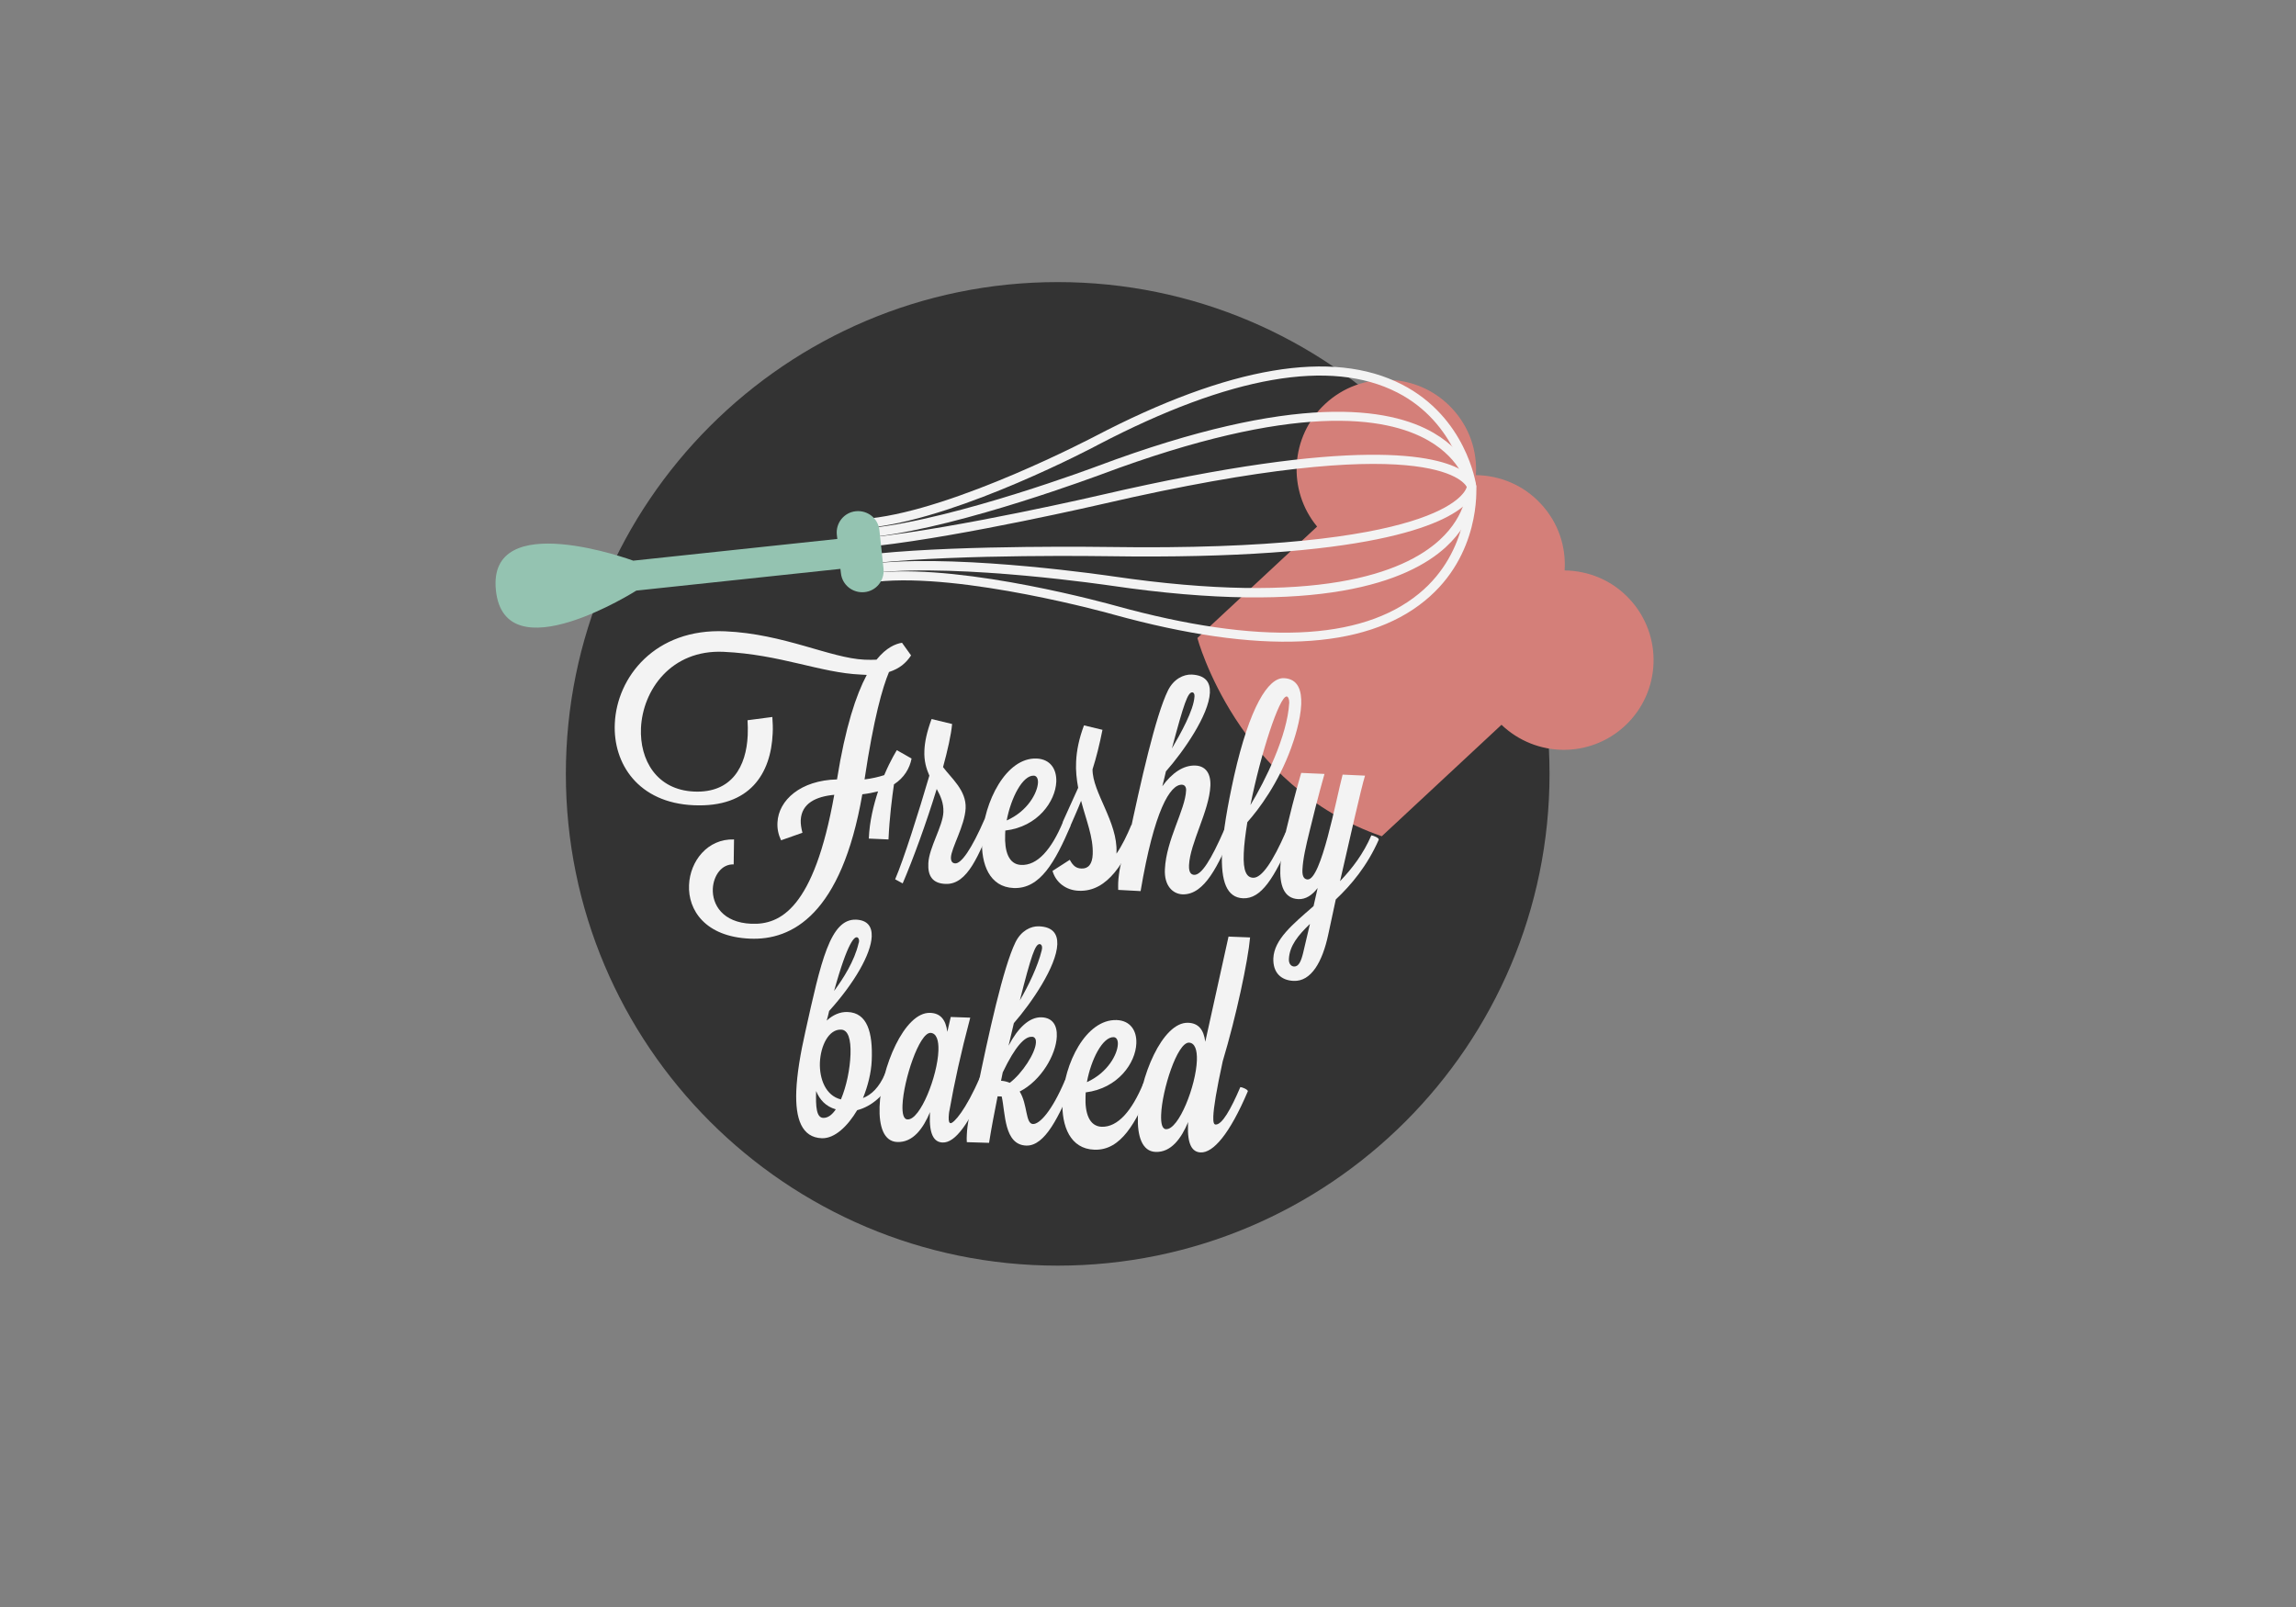 <?xml version="1.0" encoding="utf-8"?>
<svg id="master-artboard" viewBox="0 0 1400 980" version="1.1" xmlns="http://www.w3.org/2000/svg" x="0px" y="0px" style="enable-background:new 0 0 1400 980;" width="1400px" height="980px"><rect x="0" y="0" width="1400" height="980" fill="#808080" stroke="none"/><rect id="ee-background" x="0" y="0" width="1400" height="980" style="fill: white; fill-opacity: 0; pointer-events: none;"/>


<g transform="matrix(5.998, 0, 0, 5.998, -3265.759, -103.883)"><g id="g-1" transform="matrix(1, 0, 0, 1, 0, 0)">
	<g id="g-2">
		<path class="st0" d="M652,46c27.6,0,50,22.4,50,50s-22.4,50-50,50s-50-22.4-50-50S624.4,46,652,46z" style="fill: rgb(51, 51, 51);"/>
	</g>
</g></g><path class="st1" d="M362.8,192.7c-11.9-27.8-44-40.7-71.8-28.8c-14.4,6.1-24.7,17.7-29.8,31.3c-13.3-5.8-28.8-6.3-43.2-0.1&#10;&#9;c-14.4,6.1-24.7,17.7-29.8,31.3c-13.3-5.8-28.8-6.3-43.2-0.1c-27.8,11.9-40.7,44-28.8,71.8c11.4,26.8,41.7,39.7,68.7,30l39.2,91.7&#10;&#9;c0,0,93.2,8,151.8-64.8l-39.2-91.7C362.7,250.3,374.2,219.5,362.8,192.7z" style="fill: rgb(212, 127, 121);" transform="matrix(0.339, 0.941, -0.941, 0.339, 1049.173, 35.902)"/>

<g transform="matrix(1.043, 0, 0, 1.043, -133.795, 169.293)">
	<g>
		<path class="st1" d="M612.4,431.4l-0.8,3c3.5-3.2,7.7-5.2,12.2-5c11.5,0.4,14.8,11.9,14.1,28.4c-0.3,7.2-2.3,15-5.1,21.9&#10;&#9;&#9;&#9;c4.9-1.9,9.4-6.1,12.9-14.2c1,0,4.4,1.4,4.4,2.4c-4.2,10.1-12.5,16.8-20.7,18.9c-5.6,9.4-13.1,16.6-20.6,16.4&#10;&#9;&#9;&#9;c-11.8-0.4-15.6-11.3-15-27.6c0.4-9.9,2.4-21.9,5.3-34.7c9.1-41,14.5-66.1,29.7-65.5c6.6,0.3,9.3,4,9.1,9.8&#10;&#9;&#9;&#9;c-0.4,10.4-10.2,27.3-24.9,43.6L612.4,431.4z M616.9,486.3c-5.9-1.7-9.4-5.6-11.5-10.7c-0.3,9.3,0.2,15.5,4.1,15.7&#10;&#9;&#9;&#9;C612.2,491.4,614.7,489.6,616.9,486.3z M620,439.7c-7.2-0.3-12,9.3-12.4,19.4c-0.3,9.3,3.3,19.2,12.3,21.4&#10;&#9;&#9;&#9;c3.2-7.6,5.3-17.6,5.6-26.4C625.8,445.3,624.1,439.8,620,439.7z M630.5,388c0.1-1.4-0.6-2.3-1.4-2.3c-1.1,0-4.9,1.4-13.2,31.4&#10;&#9;&#9;&#9;c5.4-7.3,11.9-17.5,14.3-27.8C630.4,388.8,630.5,388.3,630.5,388z" style="fill: rgb(243, 243, 243);"/>
		<path class="st1" d="M684.1,432.3l11.4,0.4c-5.6,21.1-9.3,38.2-12.1,54c-0.4,1.7-0.4,3-0.5,4.1c-0.1,2.4,0.3,3.5,1.1,3.6&#10;&#9;&#9;&#9;c1.8,0.1,8.8-7.4,17.2-26.9c1,0,4.4,1.4,4.4,2.4c-10.7,25.2-19,36.1-26.3,35.8c-5.1-0.2-7.8-4.9-7.4-16c0-0.5,0-1.1,0.1-1.8&#10;&#9;&#9;&#9;c-4,9.6-10,17.9-19.2,17.5c-7.8-0.3-10.7-9-10.3-20.7c0.8-22.5,14.4-55.4,29.6-54.8c5.9,0.2,9.1,3.9,10,11.1L684.1,432.3z&#10;&#9;&#9;&#9; M655.9,483.8c-0.2,5,0.6,8.4,3,8.4c7.4,0.3,17.5-25.4,18-40.3c0.2-5.9-1.1-10.1-4.6-10.3C665.7,441.4,656.5,469.2,655.9,483.8z" style="fill: rgb(243, 243, 243);"/>
		<path class="st1" d="M693.5,505.5c-0.1-1.4-0.1-2.9,0-4.3c0.5-12.6,5.9-25.6,5.9-25.6c6.9-33.7,15.4-72.3,22.5-86.9&#10;&#9;&#9;&#9;c3.3-6.8,9-9.6,13.8-9.4c8,0.3,10.9,4.4,10.7,10.5c-0.5,13-15.1,34.3-25.4,46.1l-3.1,13.2c5.5-10.5,12.2-16.8,19.2-16.6&#10;&#9;&#9;&#9;c6.6,0.2,9.3,4.8,9,11.2c-0.4,10.6-9.1,25.8-21.7,32.2c4.7,7.5,3.3,18.9,7.8,19c3.8,0.1,11-7.4,18.7-25.6c1,0,4.4,1.5,4.4,2.4&#10;&#9;&#9;&#9;c-7.7,18-15.9,36.2-27.1,35.8c-13-0.5-12.1-18.9-14.3-28.7l-2.4-0.1c-1.8,9.1-3.6,18.3-5,27.2L693.5,505.5z M731.3,443.9&#10;&#9;&#9;&#9;c-3.8-0.1-9.3,5.1-16.8,20.8l-1,4.9c1.9,0.1,3.7,0.6,5.1,1.2c7.3-5.5,15.1-17.5,15.3-23.6c0.1-1.6-0.4-2.9-1.8-3.3&#10;&#9;&#9;&#9;C731.7,443.9,731.6,443.9,731.3,443.9z M737.5,392c0.1-1.4-0.6-2.3-1.4-2.3c-2.6-0.1-4.9,6.5-11.6,32.9c5-8.5,10.5-19.9,12.8-29.3&#10;&#9;&#9;&#9;C737.3,392.8,737.5,392.4,737.5,392z" style="fill: rgb(243, 243, 243);"/>
		<path class="st1" d="M796.7,471.1c1,0,4.4,1.4,4.4,2.4c-8.8,20.6-17.4,37-33.1,36.4c-13.9-0.5-19.2-13.5-18.6-28.6&#10;&#9;&#9;&#9;c0.8-21.8,13.8-47.8,31.7-47.2c8,0.3,11.8,6.2,11.5,13.6c-0.4,11.4-10.6,26.3-29.6,28.7c0,0.8-0.1,1.6-0.1,2.4&#10;&#9;&#9;&#9;c-0.4,9.6,2.1,17.4,9.4,17.7C781.8,496.8,790,487.2,796.7,471.1z M763.7,470.4c12.2-5.5,17.9-16.3,18.1-22.2&#10;&#9;&#9;&#9;c0.1-2.4-0.8-4-2.4-4.1C772.9,443.8,766.1,457.2,763.7,470.4z" style="fill: rgb(243, 243, 243);"/>
		<path class="st1" d="M846.5,385.3l12.6,0.5c-1.2,13.6-8.1,46.1-16,72.4c-3.7,17-5.3,27-5.5,32.3c-0.1,3.4,0.3,4.7,1.4,4.7&#10;&#9;&#9;&#9;c3.7,0.1,8.8-8.8,14.4-21.9c1,0,4.4,1.4,4.4,2.4c-10.7,25.2-20.3,36.1-27.6,35.8c-5.1-0.2-7.8-4.9-7.4-16c0-0.5,0-1.1,0.1-1.8&#10;&#9;&#9;&#9;c-4,9.6-10,17.9-19.1,17.5c-7.8-0.3-10.7-9.2-10.3-20.7c0.8-22.6,14.3-55.4,29.4-54.8c5.9,0.2,9.1,3.9,10,11.1L846.5,385.3z&#10;&#9;&#9;&#9; M807.1,489.5c-0.2,5,0.6,8.4,2.9,8.4c7.4,0.3,17.5-25.4,18-40.3c0.2-5.9-1.1-10.1-4.6-10.3C816.5,447.1,807.6,475.1,807.1,489.5z&#10;&#9;&#9;&#9;" style="fill: rgb(243, 243, 243);"/>
	</g>
	<g>
		<g>
			<path class="st1" d="M584.9,329c-1.6-3.4-2.3-6.8-2.1-10.4c0.6-13.1,13.6-24.7,34.8-25.2c4.9-30.7,11.2-49.5,17.4-61.1l-3.5-0.2&#10;&#9;&#9;&#9;&#9;c-23.5-1-47.1-11.8-80.2-13.3c-30.7-1.4-47.3,22.4-48.3,44.6c-0.8,18.6,9.1,36.1,31,37.1c22.1,1,30.6-14.7,31.4-32.9&#10;&#9;&#9;&#9;&#9;c0.1-2.9,0.1-5.8-0.1-8.8l14.5-1.9c0.2,3.2,0.4,6.4,0.2,9.6c-1,23.3-13.1,43.5-46.2,42c-32.3-1.4-47.2-24.2-46.1-47.8&#10;&#9;&#9;&#9;&#9;c1.2-27.2,23.6-55.7,64.5-53.9c34.5,1.5,61.5,15.7,81.5,16.6c2.7,0.1,5,0.1,7,0c5.9-7.3,11.3-9.3,14.9-9.9l5.3,7.4&#10;&#9;&#9;&#9;&#9;c-2.9,4.4-6.7,7.7-12.9,9.7c-3.8,9.1-8.9,26.8-14.3,62.8c4.2-0.5,8.1-1.4,11.5-2.5c3.8-9,7.4-14.6,7.4-14.6l8.6,4.9&#10;&#9;&#9;&#9;&#9;c-1.1,5.7-4.3,11.2-10.3,15.1c-1.1,7.5-2.6,19.3-3.2,32.2l-11.5-0.5c0.4-10.1,2.8-19.6,5.4-27.6c-2.8,0.7-5.8,1.3-9.2,1.7&#10;&#9;&#9;&#9;&#9;c-12.2,70.3-41.1,85.5-65.7,84.4c-26.1-1.1-36.3-16.7-35.6-31.4c0.6-13.9,10.8-27.1,26.3-26.6l-0.2,14.6&#10;&#9;&#9;&#9;&#9;c-7-0.3-11.8,6.5-12.2,14.2c-0.4,9.3,5.7,19.8,22.5,20.5c16.8,0.7,36.6-8.6,48.5-75.4c-10.6,1-19.1,4.9-19.6,14.8&#10;&#9;&#9;&#9;&#9;c-0.1,2.2,0.3,4.7,1,7.4L584.9,329z" style="fill: rgb(243, 243, 243);"/>
		</g>
		<g>
			<path class="st1" d="M686.7,342.5c3.5,0.2,9.5-8.1,17.3-26.1c0.8,0,4.4,1.3,4.4,2.3l0,0.2c-7.8,17.9-14.2,36.2-27.4,35.6&#10;&#9;&#9;&#9;&#9;c-7.5-0.3-10.4-4.6-10-12.1c0.4-9.1,8.5-21.7,8.8-29.9c0.2-5.4-1.7-9.5-3.9-13.5c-6,19.6-13.8,41-19.9,55.2l-4.4-2.4&#10;&#9;&#9;&#9;&#9;c5-11.6,13.7-39.1,20-60.6c-1.7-3.9-3.2-8.5-2.9-14.7c0.2-5,1.4-10.8,4.2-18.4l12,2.9c-0.6,6.4-2.6,15.3-5.3,25.2&#10;&#9;&#9;&#9;&#9;c4.8,6.5,13.7,13.6,13.2,24.1c-0.5,10.2-8.4,23.2-8.6,28.8C684.2,341.4,685.1,342.4,686.7,342.5z" style="fill: rgb(243, 243, 243);"/>
		</g>
		<g>
			<path class="st1" d="M749.7,318.3c1,0,4.4,1.5,4.4,2.4c-8.9,20.6-17.6,36.9-33.3,36.2c-13.9-0.6-19.1-13.7-18.4-28.7&#10;&#9;&#9;&#9;&#9;c1-21.7,14.1-47.8,32-47c8,0.4,11.7,6.3,11.4,13.6c-0.5,11.4-10.8,26.3-29.8,28.5c0,0.8-0.1,1.6-0.1,2.4&#10;&#9;&#9;&#9;&#9;c-0.4,9.6,2,17.4,9.3,17.7C734.7,343.9,743,334.4,749.7,318.3z M716.8,317.4c12.3-5.4,18-16.2,18.3-22.1c0.1-2.4-0.8-4-2.4-4.1&#10;&#9;&#9;&#9;&#9;C726.1,290.9,719.3,304.2,716.8,317.4z" style="fill: rgb(243, 243, 243);"/>
		</g>
		<g>
			<path class="st1" d="M753.7,340.4c1.9,3.6,3.8,5,6.8,5.1c4,0.2,6.4-2.6,6.6-8.4c0.4-9.9-3.8-19.7-6.8-31.2&#10;&#9;&#9;&#9;&#9;c-2,5.2-4.3,10.1-6.3,14.8c0,0-4.4-1-4.4-2.3l0-0.2c2.3-5.3,5.7-12.4,9-19.9c-0.9-4.9-1.5-10-1.2-15.4c0.3-6.4,1.7-13.4,4.6-21.1&#10;&#9;&#9;&#9;&#9;l10.8,2.6c-1.7,8.6-3.6,16.2-5.8,23.1c-0.1,13.5,14.8,30.8,14,48.7l0,0.6c3.3-4.8,6.1-10.6,8.7-16.8c1,0,4.4,1.5,4.4,2.4&#10;&#9;&#9;&#9;&#9;c-8.2,18.9-18,36.9-35.2,36.1c-7.5-0.3-13.4-4.9-15.3-11.6L753.7,340.4z" style="fill: rgb(243, 243, 243);"/>
		</g>
		<g>
			<path class="st1" d="M782,358c-0.1-1.4,0-2.9,0-4.3c0.6-12.6,6.1-25.5,6.1-25.5c7.1-33.6,15.8-72.2,23-86.8&#10;&#9;&#9;&#9;&#9;c3.3-6.7,9.1-9.5,13.9-9.3c8,0.4,10.9,4.5,10.6,10.6c-0.6,13-15.3,34.2-25.7,46c-0.6,2.9-1.4,5.7-2.1,8.7&#10;&#9;&#9;&#9;&#9;c5.6-7.8,12.4-12.4,19.3-12.1c5.6,0.2,9.1,4.1,8.8,11.8c-0.7,14.9-11.9,33.4-12.5,46.5c-0.2,4.6,1.5,5.5,3,5.6&#10;&#9;&#9;&#9;&#9;c4.2,0.2,9.8-8.5,17.7-26.6c1,0,4.4,1.5,4.4,2.4c-7.8,17.9-15.8,36.1-29,35.6c-5.6-0.3-10.7-5-10.2-14.7&#10;&#9;&#9;&#9;&#9;c0.8-17.3,11.9-34.6,12.4-46.1c0.1-1.8-0.7-3.2-2.4-3.3c-6.9-0.3-16.2,14.8-24.2,62.2L782,358z M825.3,242.5&#10;&#9;&#9;&#9;&#9;c-2.6-0.1-4.9,6.5-11.9,32.8c4.9-8.4,12.8-22.3,13.2-30.5C826.7,243.4,826.1,242.5,825.3,242.5z" style="fill: rgb(243, 243, 243);"/>
		</g>
		<g>
			<path class="st1" d="M880,324.1c0.8,0,3.8,1.4,3.8,2.2c0,0.2,0,0.2,0,0.2c-10.6,25.2-18.4,36.8-28.8,36.4&#10;&#9;&#9;&#9;&#9;c-9.6-0.4-13-10-12.3-26.7c0.5-11.7,3.1-26.9,7.1-45c9-39.8,19.8-57.4,29.1-57c8.3,0.4,10.4,7.2,10.1,15.3&#10;&#9;&#9;&#9;&#9;c-0.4,9.4-4.1,20.6-5.9,25.5c-7.5,20.7-18.9,35.9-25.6,43.4c-1.1,6.8-1.9,13.1-2.1,18.2c-0.5,10.7,1.8,14.2,5.5,14.3&#10;&#9;&#9;&#9;&#9;C865.9,351.1,872.4,341.5,880,324.1z M880.5,244.9c-4.3-0.2-15.3,33.9-21.2,63.5c8.6-14.2,21.6-40.4,22.7-59.9&#10;&#9;&#9;&#9;&#9;C882,246.3,881.3,245,880.5,244.9z" style="fill: rgb(243, 243, 243);"/>
		</g>
		<g>
			<path class="st1" d="M934.3,328.5c0,0.2,0,0.2,0,0.2c-6.8,15.4-16.1,26.4-25.1,34.9l-4.4,20.5c-3.4,16-10,27.6-20.3,27.1&#10;&#9;&#9;&#9;&#9;c-7.2-0.3-12.1-4.7-11.8-13.2c0.5-11,11.1-19.7,23.5-30.5l2.4-10.6c-3.2,4.2-7,6.7-11.3,6.5c-8.5-0.4-11-8.2-10.5-18.9&#10;&#9;&#9;&#9;&#9;c0.3-6.6,1.7-14.2,3.5-21.8c4.9-20.6,8.7-33.1,8.7-33.1l13.6,0.6c0,0-3.8,13.1-8.7,33.4c-2.2,8.9-3.9,16.3-4.2,22.7&#10;&#9;&#9;&#9;&#9;c-0.2,4.6,1.5,5.5,3,5.6c8,0.4,16.6-46.5,20.5-61.3l13.1,0.6c-2.2,7-8.8,36.5-14.6,61.7c7.1-7.4,13.7-16.1,18.3-26.8&#10;&#9;&#9;&#9;&#9;C931.4,326.3,934.4,327.6,934.3,328.5z M884.8,402.8c2.7,0.1,4.1-3,5.3-7.9l4-17c-7,6.7-11.9,12.8-12.3,20.4&#10;&#9;&#9;&#9;&#9;C881.6,401.3,883.2,402.7,884.8,402.8z" style="fill: rgb(243, 243, 243);"/>
		</g>
	</g>
	<g>
		<g>
			<g>
				<path class="st1" d="M638.1,178.2l-3.9-37.1l2.7-0.3c50.4-5.4,130.5-47.5,131.3-47.9c78.6-41.1,139.1-51.3,179.7-30.4&#10;&#9;&#9;&#9;&#9;&#9;c37.4,19.2,43.2,57.6,43.4,59.2c0.1,1.8,2.6,40.6-30,67.2c-35.3,29-96.6,31.7-182.1,8.1c-0.9-0.3-88-24.6-138.4-19.2&#10;&#9;&#9;&#9;&#9;&#9;L638.1,178.2z M640,145.8l2.8,26.5c51.6-4.4,134.2,18.6,137.8,19.6c83.7,23.1,143.3,20.7,177.2-7.1c30.4-24.9,28-62.1,28-62.5&#10;&#9;&#9;&#9;&#9;&#9;c0-0.2-5.7-37.2-40.6-55.1c-39-20-97.8-9.7-174.7,30.4C767.3,99.4,691.4,139.3,640,145.8z" style="fill: rgb(243, 243, 243);"/>
			</g>
		</g>
		<g>
			<g>
				<path class="st1" d="M637.5,172.7l-2.8-26l2.7-0.3c50.6-5.4,132-36,132.8-36.3c115.4-43.2,170.4-34.3,196.2-19.3&#10;&#9;&#9;&#9;&#9;&#9;c21.7,12.6,24.7,30.2,24.8,31c0.1,1,0.8,18.8-17.7,35.8c-22,20.1-73.9,40.4-195.8,22.5c-0.9-0.1-86.9-12.9-137.5-7.6&#10;&#9;&#9;&#9;&#9;&#9;L637.5,172.7z M640.6,151.4l1.6,15.4c51.5-4.8,135.3,7.7,136.2,7.8c119.8,17.6,170.2-1.8,191.4-21.1c16.7-15.2,16-31.1,16-31.2&#10;&#9;&#9;&#9;&#9;&#9;c-0.1-0.4-2.8-15.7-22.4-27c-24.8-14.3-78.2-22.6-191.4,19.8C771.3,115.3,692,145.2,640.6,151.4z" style="fill: rgb(243, 243, 243);"/>
			</g>
		</g>
		<g>
			<g>
				<path class="st1" d="M636.9,167.2l-1.6-15.1l2.7-0.3c50.7-5.4,133.6-24.6,134.4-24.8c148.6-34.4,196.2-23.4,211.4-13.8&#10;&#9;&#9;&#9;&#9;&#9;c6.2,3.9,7.2,7.7,7.4,8.4c0.1,1.3-0.2,5.2-5.4,10.3c-12.8,12.6-57,33.3-209.5,31c-0.9,0-85.9-1.4-136.6,4L636.9,167.2z&#10;&#9;&#9;&#9;&#9;&#9; M641.2,156.8l0.5,4.5c51.3-5.1,133.8-3.8,134.6-3.8c193.1,2.9,208.4-31.2,209.5-35.1c-1.8-3.4-23.5-33.8-212.2,9.8&#10;&#9;&#9;&#9;&#9;&#9;C772.7,132.4,692.4,151,641.2,156.8z" style="fill: rgb(243, 243, 243);"/>
			</g>
		</g>
		<g>
			<g>
				<path class="st4" d="M500.3,183l119.3-12.7l0.3,2.5c0.7,6.9,6.9,11.8,13.8,11.1c6.9-0.7,11.8-6.9,11.1-13.7l-2.4-22.5&#10;&#9;&#9;&#9;&#9;&#9;c-0.7-6.9-6.9-11.8-13.8-11.1c-6.9,0.7-11.8,6.9-11.1,13.7l0.3,2.5l-119.3,12.7c0,0-85.5-31.5-80.3,17.4&#10;&#9;&#9;&#9;&#9;&#9;C423.4,231.8,500.3,183,500.3,183z" style="fill: rgb(148, 195, 177);"/>
			</g>
		</g>
	</g>
</g>










</svg>